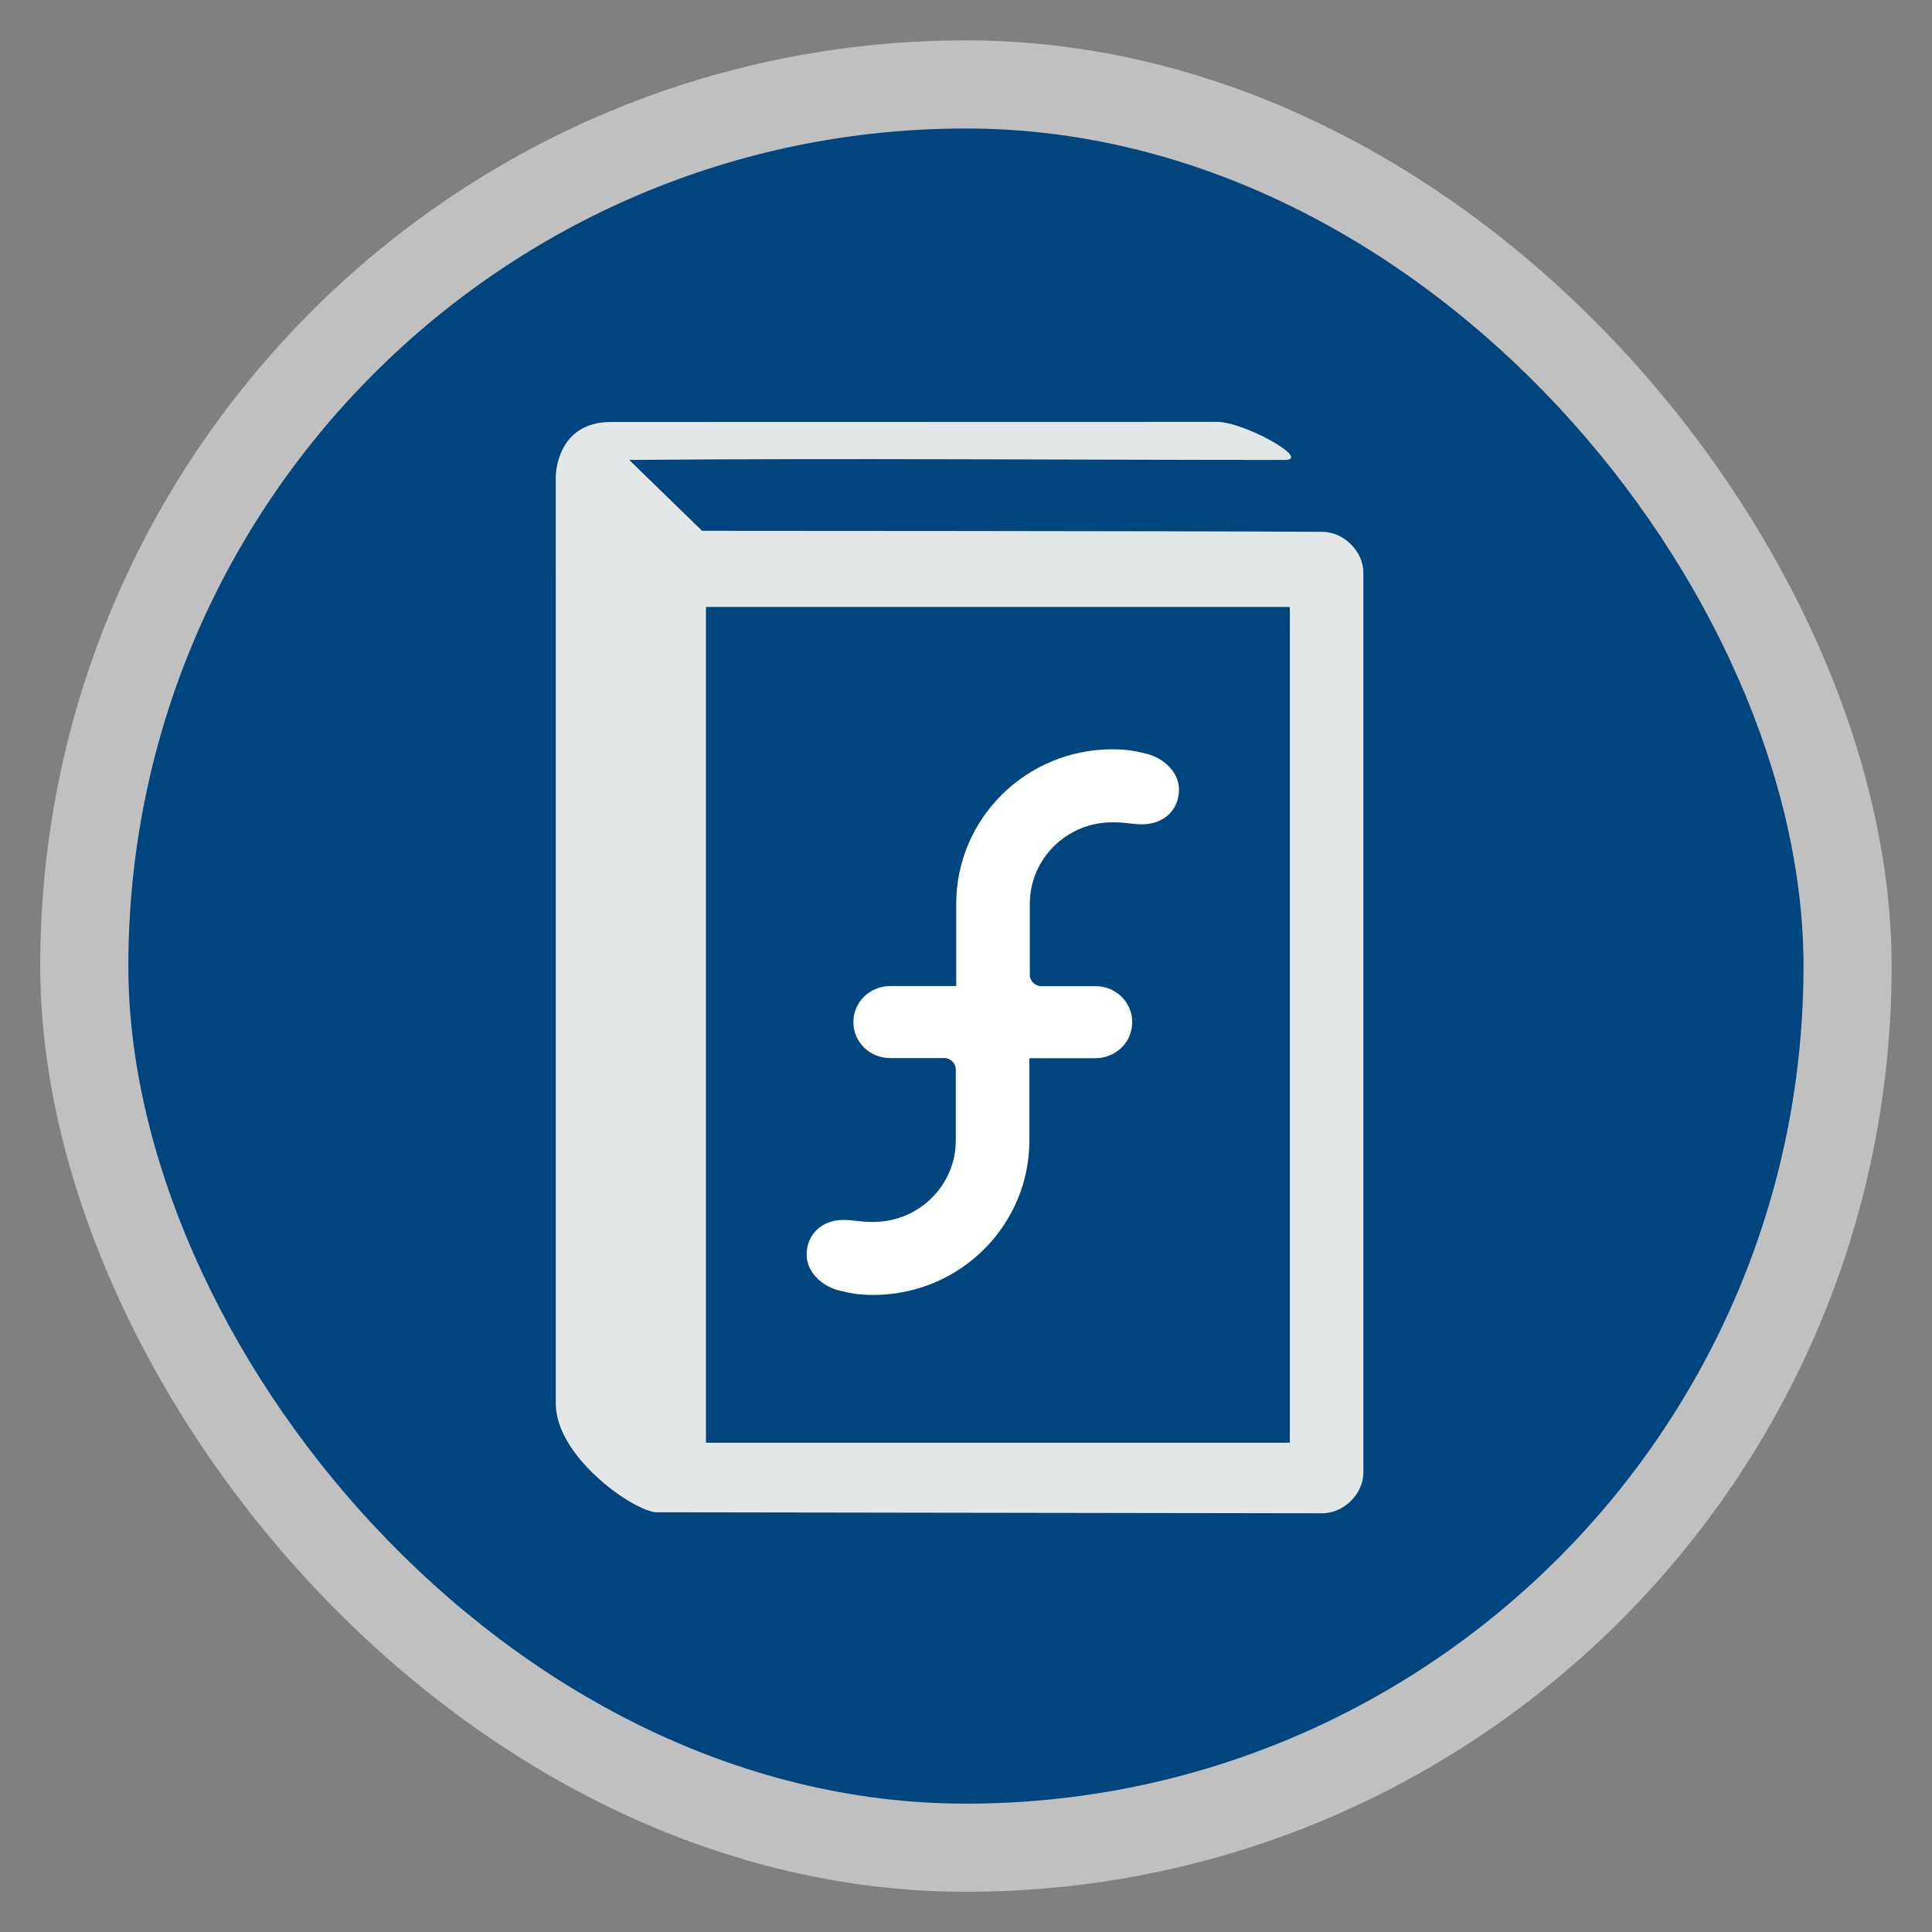 <svg width="48" xmlns="http://www.w3.org/2000/svg" viewBox="0 0 13.547 13.547" height="48" xmlns:xlink="http://www.w3.org/1999/xlink">
<rect x="0" y="0" width="13.547" height="13.547" fill="#808080" stroke="none"/>
<defs>
<linearGradient id="linearGradient4460">
<stop offset="0" style="stop-color:#00457e"/>
<stop offset="1" style="stop-color:#00457e"/>
</linearGradient>
<linearGradient gradientTransform="matrix(1.095 0 0 1.095 -133.002 -9.569)" xlink:href="#linearGradient4460" id="linearGradient4500" y1="279.096" y2="268.33" gradientUnits="userSpaceOnUse" x2="0"/>
</defs>
<g style="fill-rule:evenodd" transform="translate(0 -283.453)">
<rect width="12.982" x=".282" y="283.736" rx="6.491" height="12.982" style="opacity:.5;fill:#fff"/>
<rect width="11.746" x=".9" y="284.354" rx="5.873" height="11.746" style="fill:url(#linearGradient4500)"/>
</g>
<g style="fill:#fff" transform="translate(0 -283.453)">
<path d="m 7.218,290.367 0,1.082 c 0,0.599 -0.49,1.084 -1.095,1.084 -0.092,0 -0.157,-0.01 -0.242,-0.032 -0.124,-0.032 -0.225,-0.133 -0.225,-0.25 0,-0.141 0.104,-0.244 0.259,-0.244 0.074,0 0.1,0.014 0.209,0.014 0.319,0 0.578,-0.256 0.578,-0.571 l 0,-0.497 c 0,-0.045 -0.037,-0.081 -0.082,-0.081 l -0.38,0 c -0.141,0 -0.256,-0.112 -0.256,-0.252 -7.71e-5,-0.141 0.115,-0.253 0.259,-0.253"/>
<path d="m 6.705,290.873 0,-1.082 c 0,-0.599 0.49,-1.084 1.095,-1.084 0.092,0 0.157,0.01 0.242,0.032 0.124,0.032 0.225,0.133 0.225,0.25 0,0.141 -0.104,0.244 -0.259,0.244 -0.074,0 -0.1,-0.014 -0.209,-0.014 -0.319,0 -0.578,0.256 -0.578,0.571 l 0,0.497 c 0,0.045 0.037,0.081 0.082,0.081 l 0.38,0 c 0.141,0 0.256,0.112 0.256,0.252 7.7e-5,0.141 -0.115,0.253 -0.259,0.253"/>
</g>
<g transform="translate(0 -283.453)">
<path style="fill:#e4e7e8;line-height:normal;color:#000" d="m 4.283,286.412 c -0.386,0 -0.386,0.382 -0.386,0.382 l 0,0.656 c -1.93e-4,0.006 -1.93e-4,0.012 0,0.018 l -7.73e-5,5.825 c 0,0.382 0.558,0.764 0.71,0.764 l 4.664,0.007 c 0.152,-3e-5 0.289,-0.136 0.289,-0.286 l 0,-6.31 c -1.56e-5,-0.15 -0.138,-0.286 -0.289,-0.286 -1.033,-0.006 -4.348,-0.007 -4.348,-0.007 l -0.511,-0.497 c 1.447,-0.013 3.121,0 4.596,0 0.193,0 -0.282,-0.267 -0.475,-0.267 z m 0.667,1.297 4.094,0 0,5.86 -4.094,0 z"/>
</g>
</svg>

